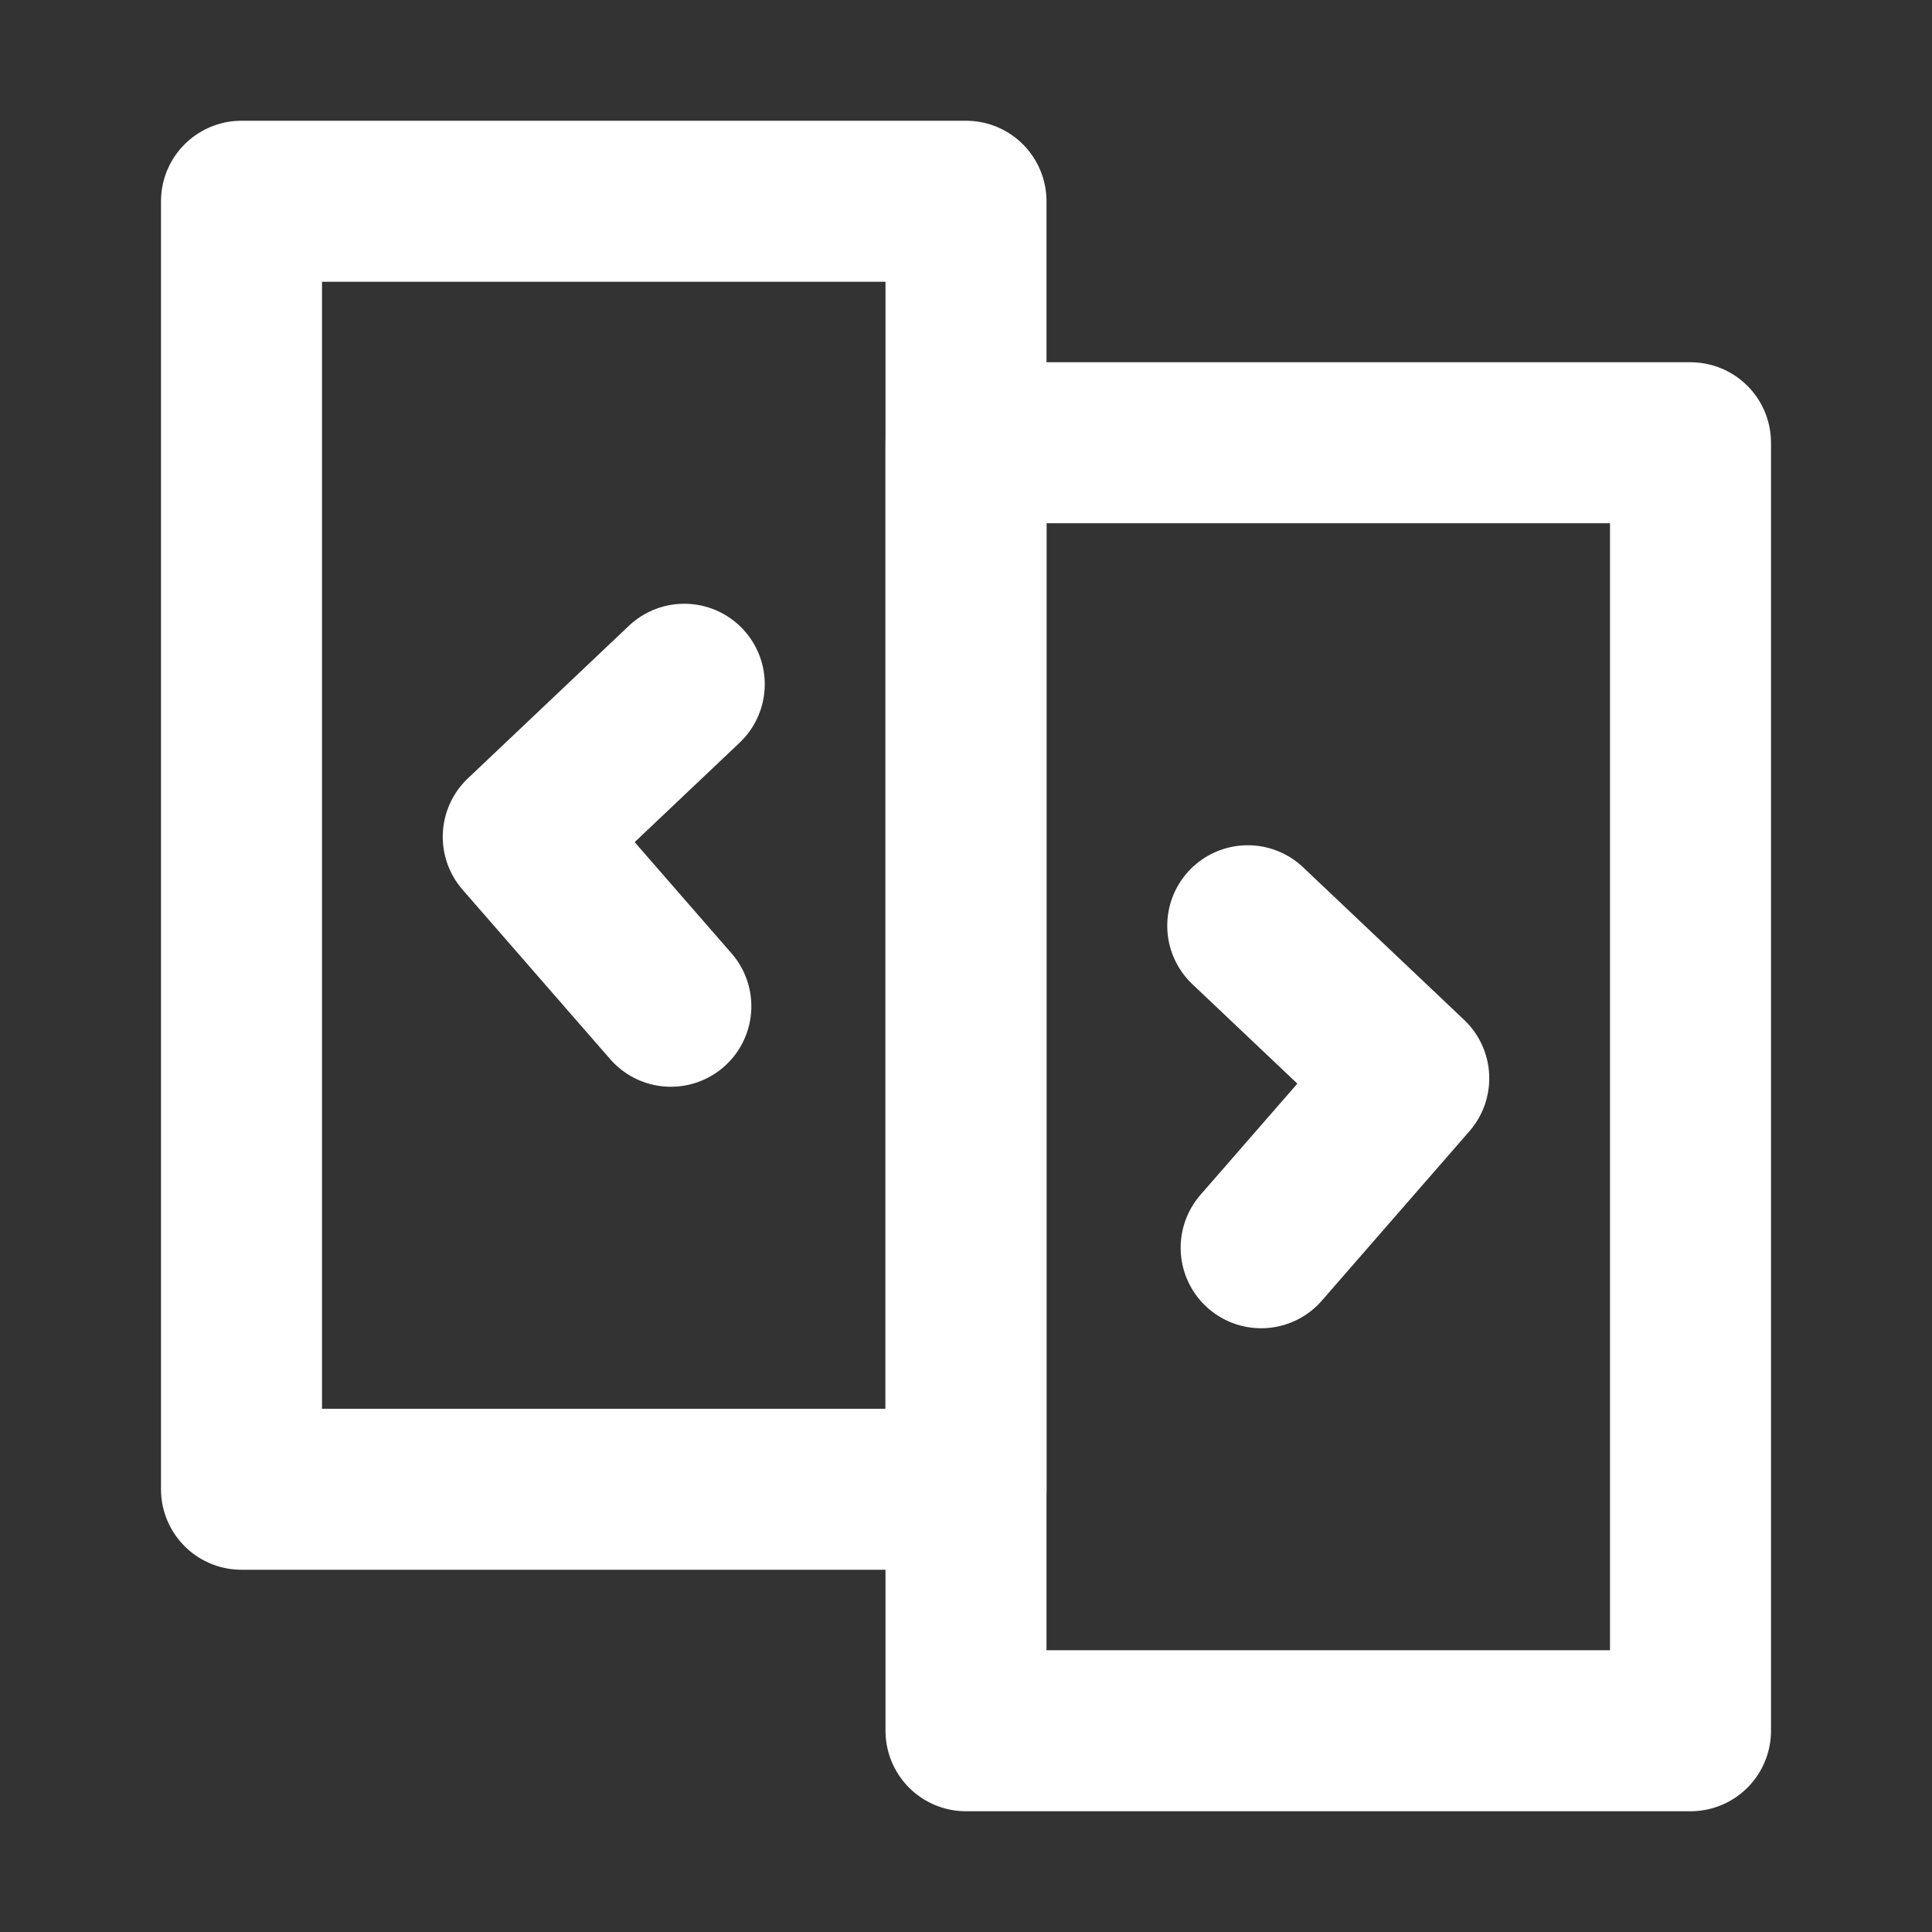 <?xml version="1.0" encoding="UTF-8"?>
<svg width="28" height="28" viewBox="0 0 48 48" fill="none" xmlns="http://www.w3.org/2000/svg">
    <rect x="0" y="0" width="48" height="48" fill="#333333" stroke="none"/>
    <rect x="6" y="5" width="18" height="32" fill="none" stroke="#ffffff" stroke-width="4" stroke-linecap="round"
          stroke-linejoin="round"/>
    <rect x="24" y="11" width="18" height="32" fill="none" stroke="#ffffff" stroke-width="4" stroke-linecap="round"
          stroke-linejoin="round"/>
    <path d="M17 17L13 20.79L16.667 25" stroke="#ffffff" stroke-width="4" stroke-linecap="round"
          stroke-linejoin="round"/>
    <path d="M31 23L35 26.79L31.333 31" stroke="#ffffff" stroke-width="4" stroke-linecap="round"
          stroke-linejoin="round"/>
</svg>